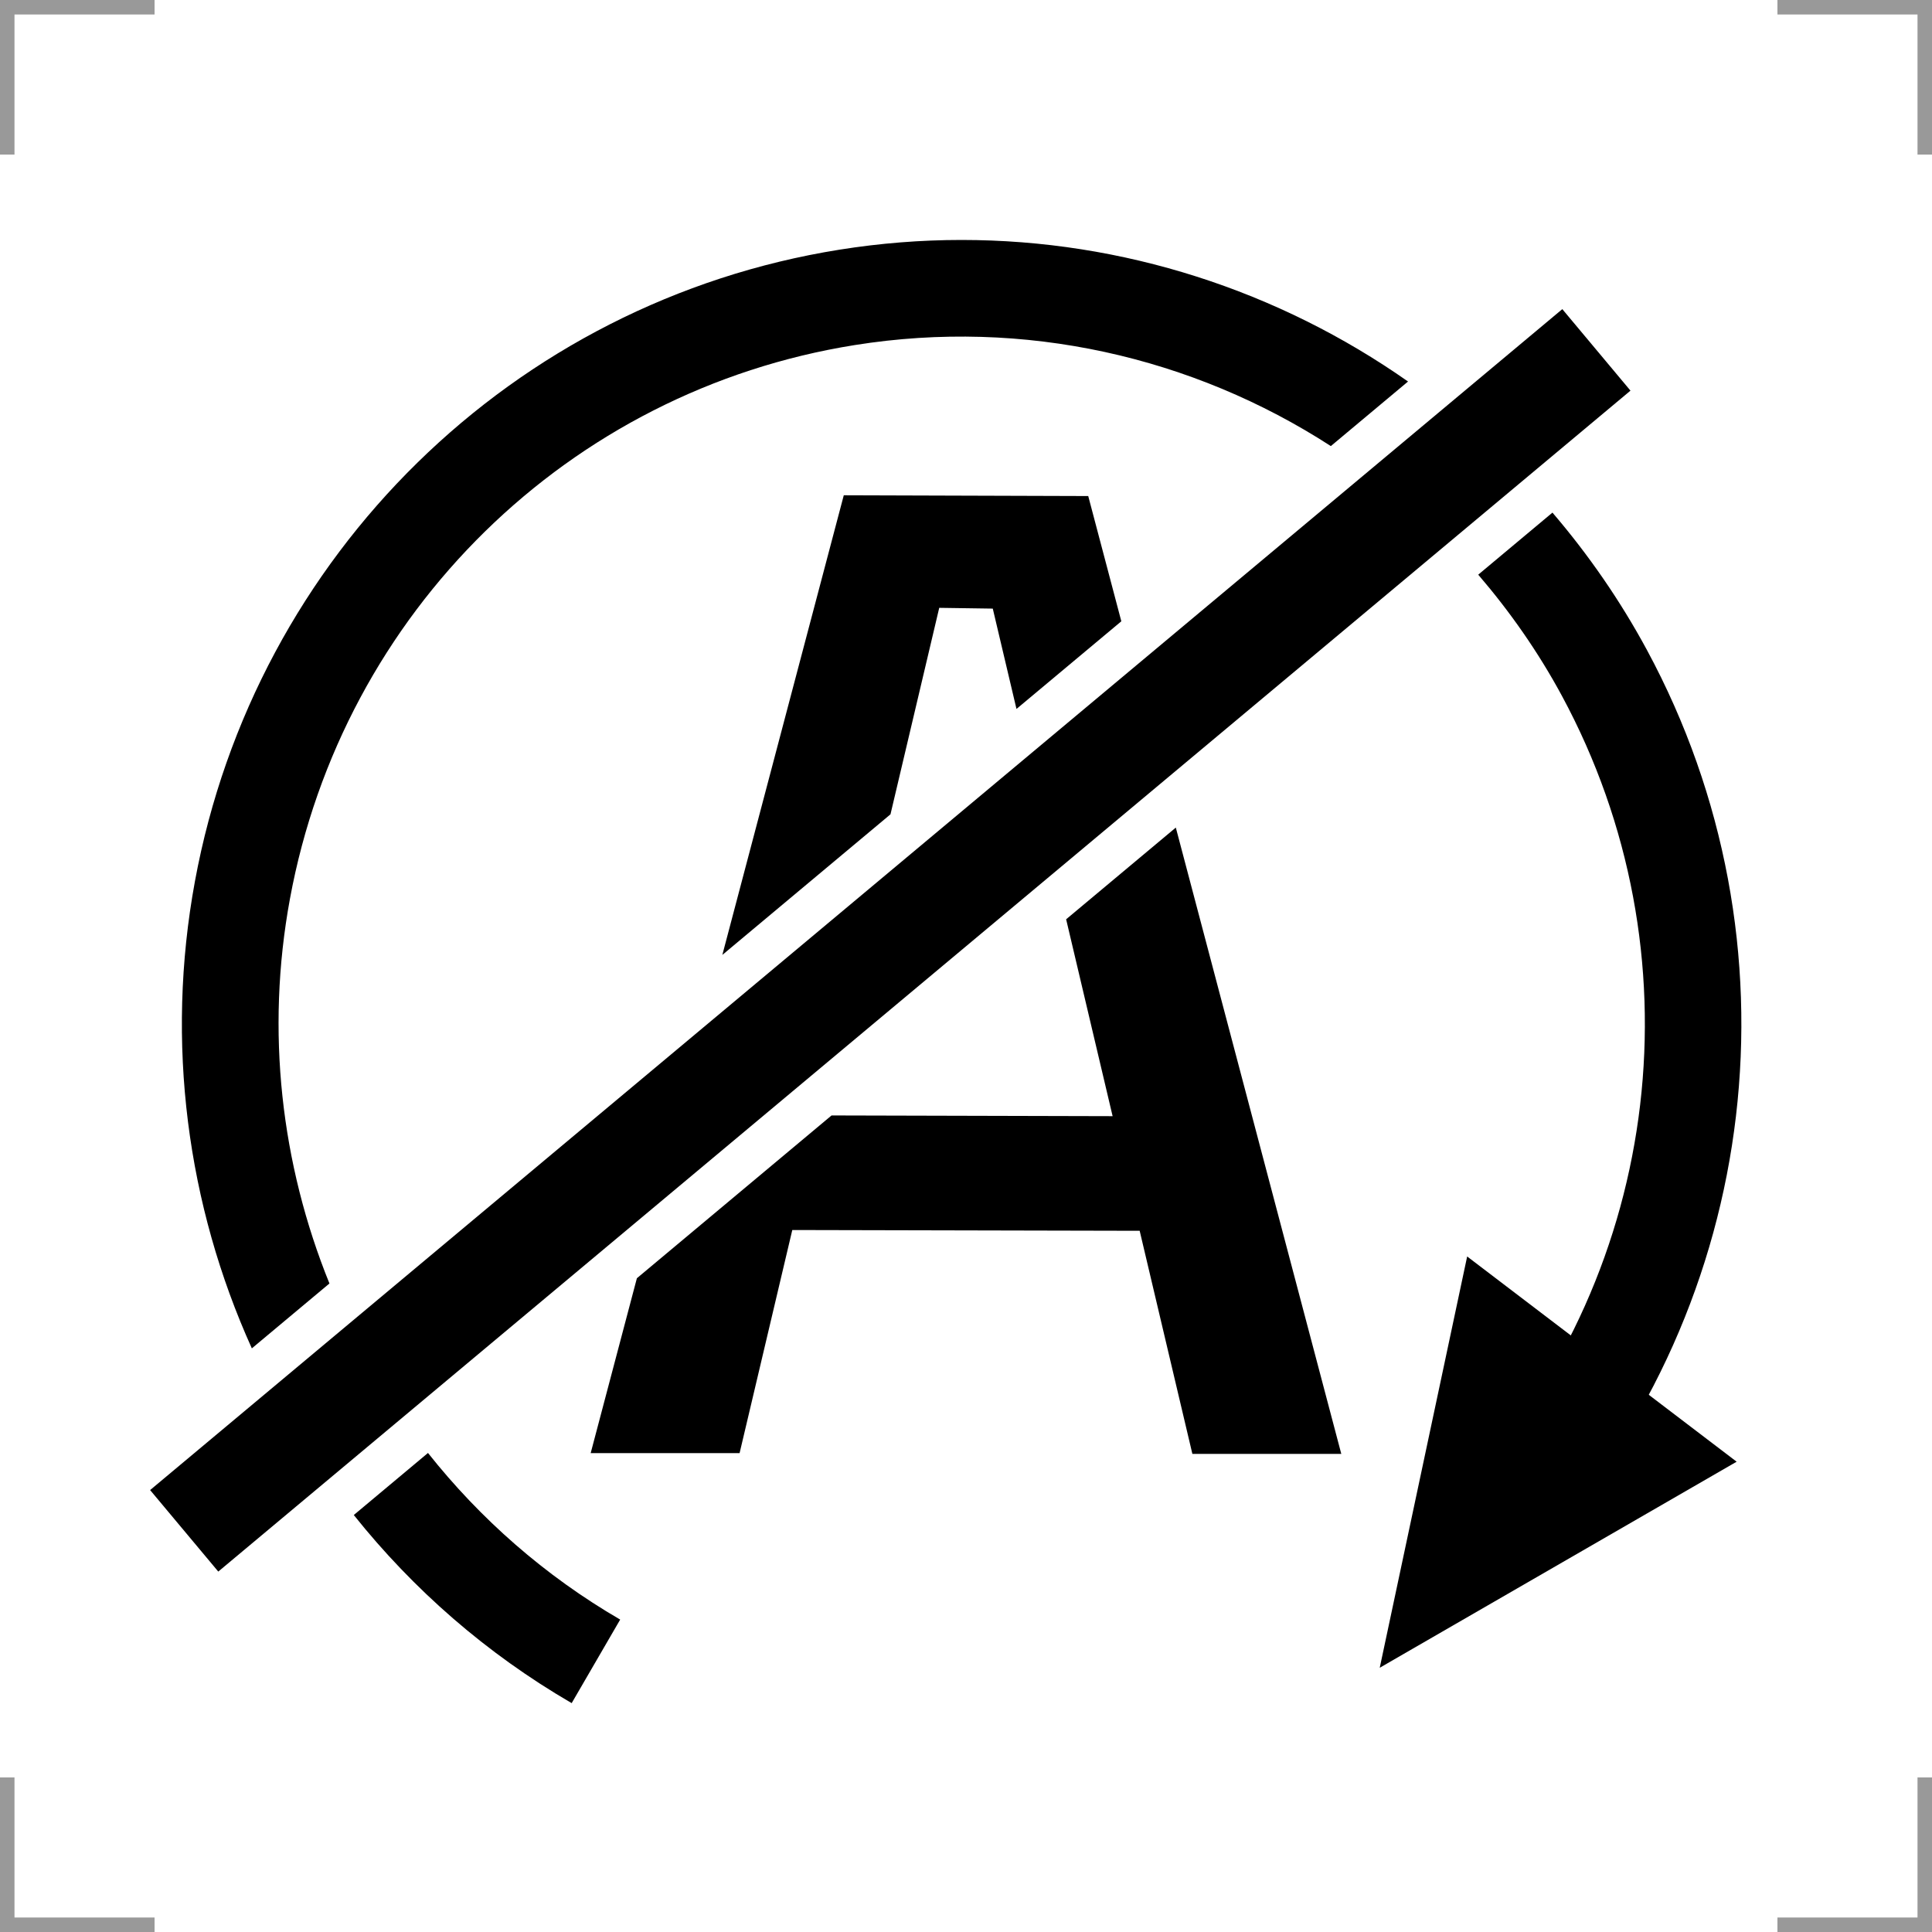 <?xml version="1.0" encoding="UTF-8"?>
<svg width="200" height="200" version="1.1" xmlns="http://www.w3.org/2000/svg">
 <g fill="none" stroke="#999" stroke-width="3">
  <path d="m0 16v-16h16"/>
  <path d="m200 16v-16h-16"/>
  <path d="m0 184v16h16"/>
  <path d="m200 184v16h-16"/>
 </g>
 <path d="m121.72 85.67-11.354 9.494 4.812 20.381-29.096-0.074-20.152 16.852-4.783 18.102h15.416l5.455-23.094 35.961 0.08 5.455 23.094h15.416z"/>
 <path d="m87.348 51.271-12.572 47.582 17.406-14.555 5.047-21.375 5.543 0.08 2.453 10.387 10.854-9.074-3.426-12.965z"/>
 <path d="m44.305 150.41-7.68 6.424c6.137 7.69 13.716 14.34 22.555 19.473l5.021-8.648c-7.815-4.539-14.493-10.437-19.896-17.248z"/>
 <path d="m160.71 53.064-7.684 6.426c3.274 3.814 6.206 7.992 8.668 12.553 14.311 26.513 10.465 59.189-9.598 81.604l7.449 6.67c22.862-25.542 27.249-62.826 10.949-93.023-2.784-5.157-6.082-9.905-9.785-14.229z"/>
 <path d="m99.535 24.84c-4.18 0.001-8.396 0.331-12.617 1.004-33.766 5.38-60.515 31.603-66.738 65.383-3.084 16.738-0.797 33.555 5.891 48.355l8.033-6.717c-4.997-12.333-6.619-26.091-4.088-39.826 5.467-29.671 28.882-52.605 58.477-57.32 17.562-2.798 34.992 1.222 49.275 10.459l7.992-6.684c-13.408-9.41-29.514-14.659-46.225-14.654z"/>
 <path d="m151.88 130.07-9.05 42.576 36.947-21.331z"/>
 <path d="m19.068 158.47 146.19-122.25" stroke="#000" stroke-width="11"/>
</svg>
